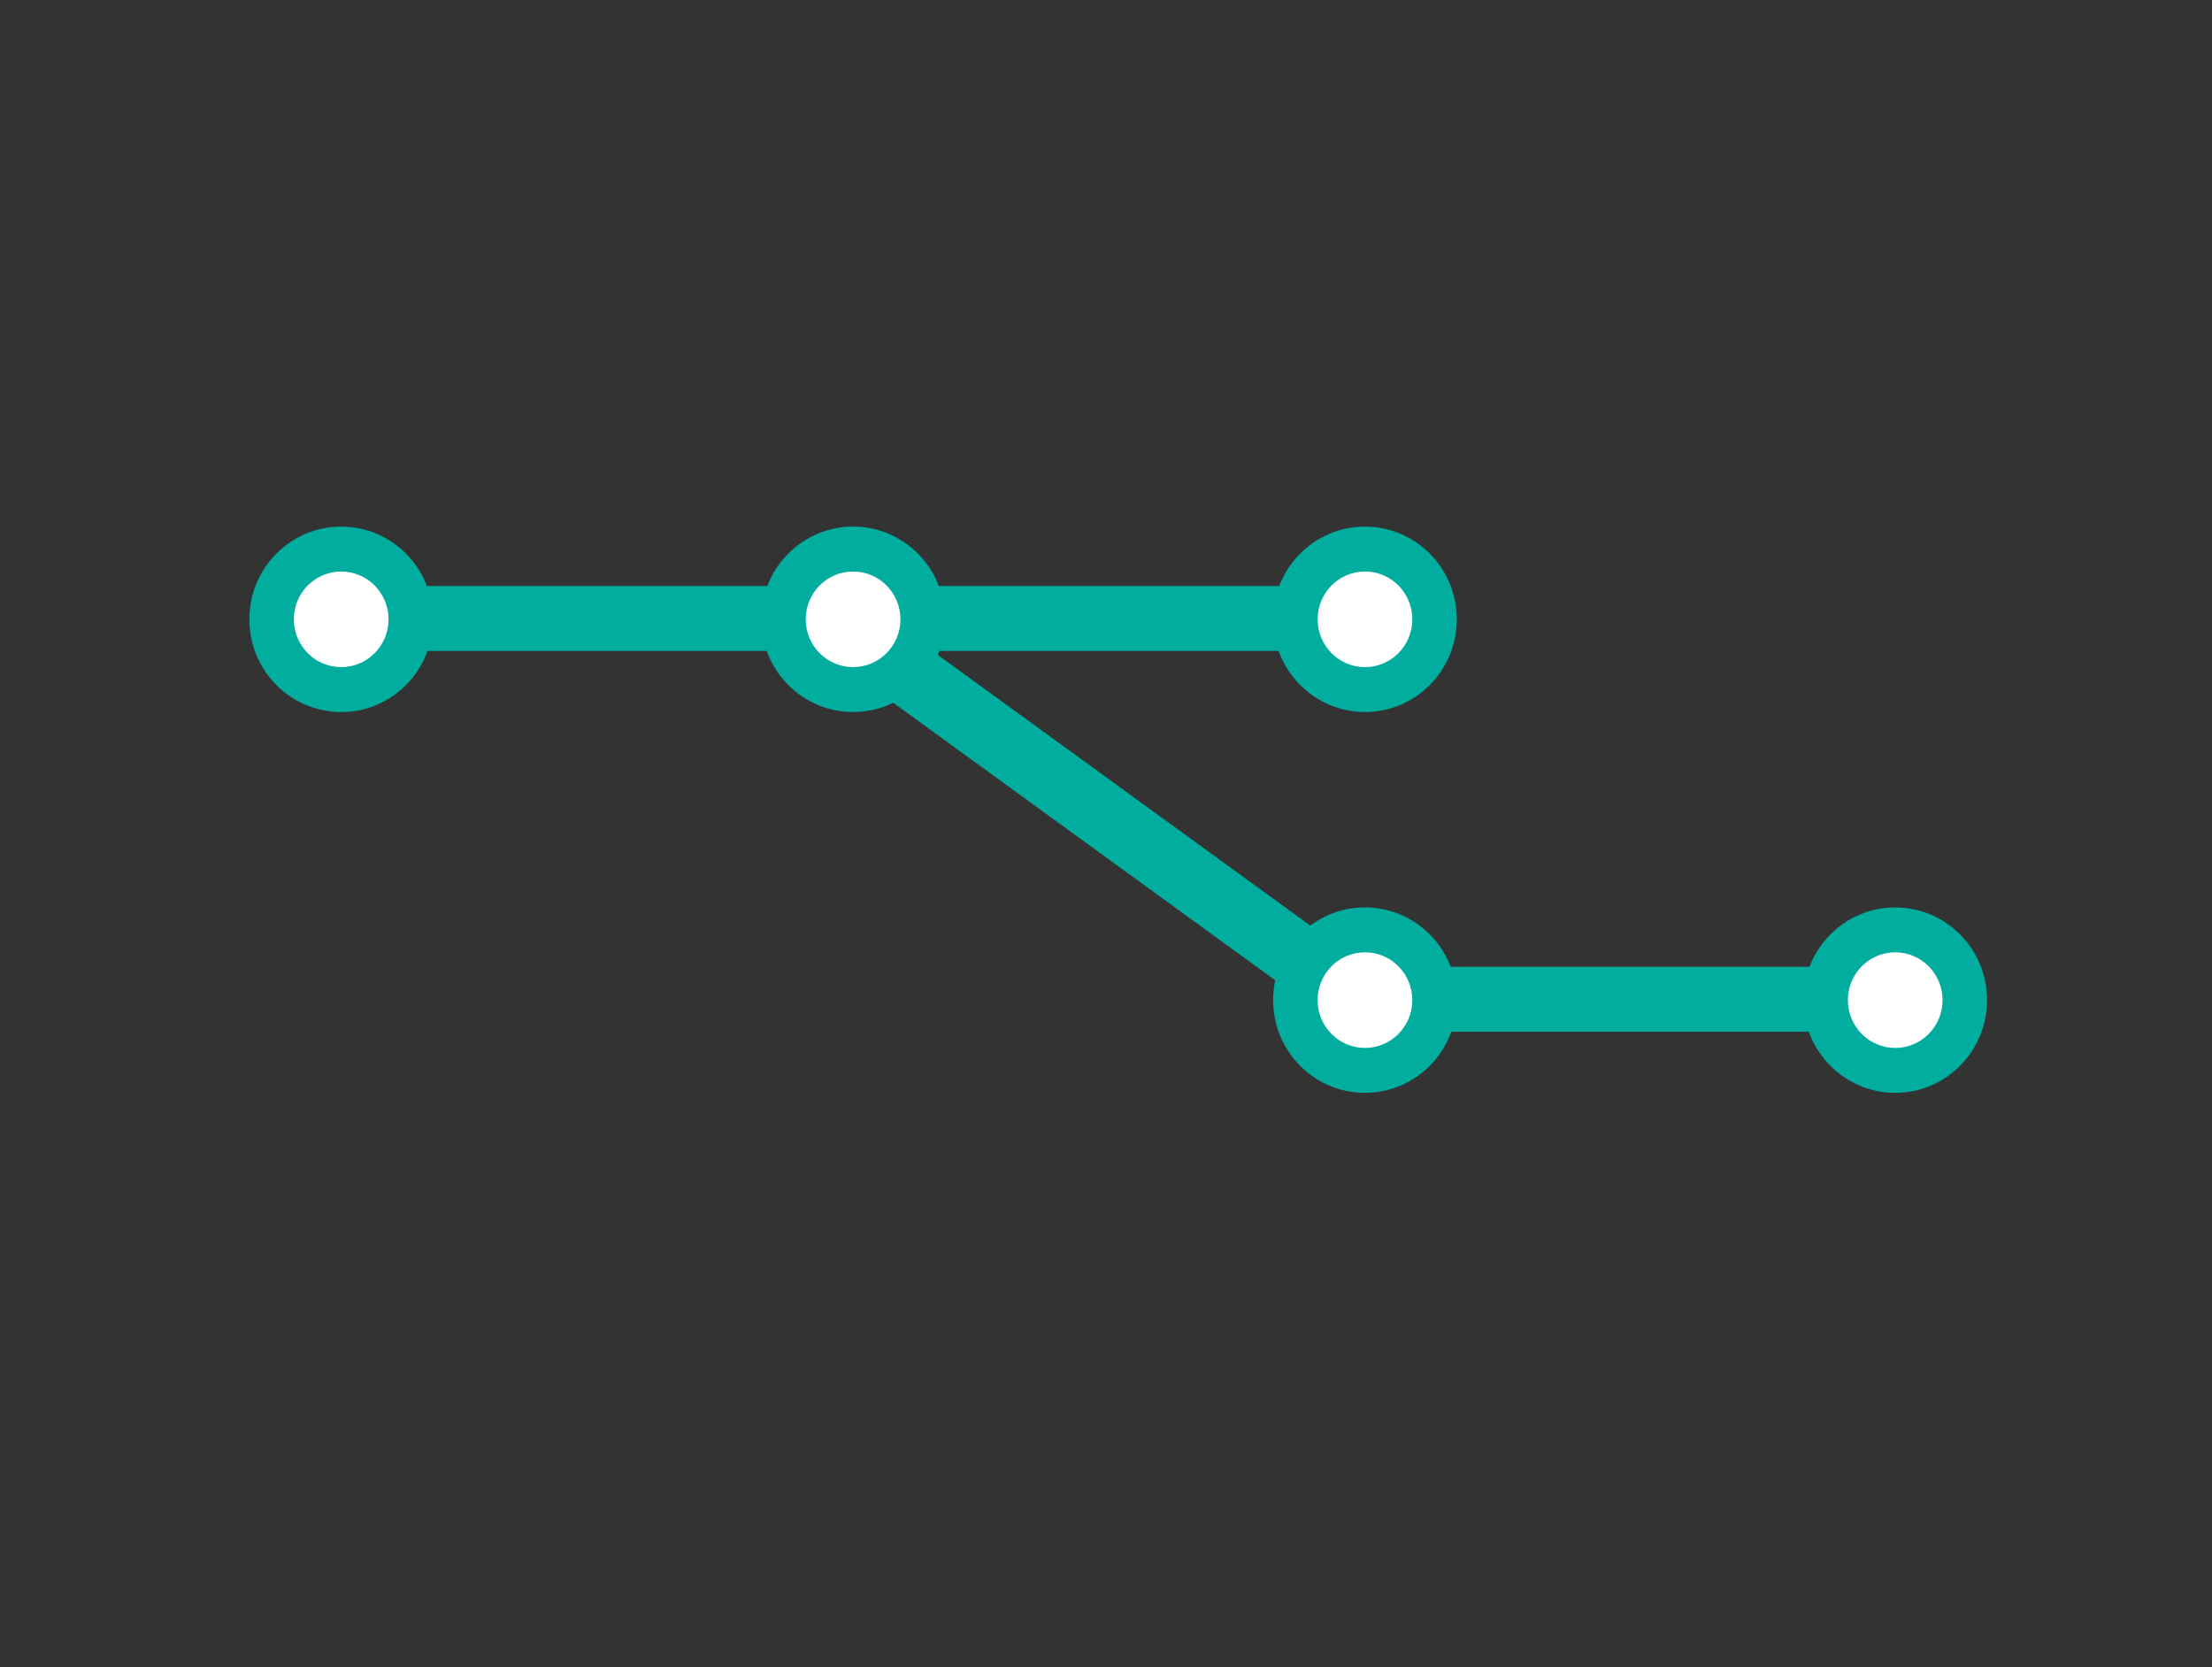 <?xml version="1.0" encoding="UTF-8"?>
<svg width="134px" height="101px" viewBox="0 0 134 101" version="1.1" xmlns="http://www.w3.org/2000/svg" xmlns:xlink="http://www.w3.org/1999/xlink">
    <rect x="0" y="0" width="134" height="101" fill="#333333" stroke="none"/>
    <!-- Generator: Sketch 51.2 (57519) - http://www.bohemiancoding.com/sketch -->
    <title>feature-branches-small</title>
    <desc>Created with Sketch.</desc>
    <defs></defs>
    <g id="feature-branches-small" stroke="none" stroke-width="1" fill="none" fill-rule="evenodd">
        <g id="Group-7" transform="translate(67.5, 49) rotate(-270) translate(-67.5, -49) translate(50, -4)">
            <polygon id="Rectangle-2" fill="#01AD9F" transform="translate(5.966, 69.235) rotate(90) translate(-5.966, -69.235) " points="-21.266 67.269 33.198 67.269 33.198 71.201 -21.266 71.201"></polygon>
            <polygon id="Rectangle-2" fill="#01AD9F" transform="translate(17.858, 53.703) rotate(126) translate(-17.858, -53.703) " points="-1.819 51.737 38.089 51.737 38.089 55.668 -2.374 55.668"></polygon>
            <g id="Group-10" transform="translate(6.012, 99.836) rotate(90) translate(-6.012, -99.836) translate(0.443, 94.214)">
                <ellipse id="Oval-3" fill="#01AD9F" cx="5.564" cy="5.617" rx="5.564" ry="5.617"></ellipse>
                <ellipse id="Oval-3" fill="#FFFFFF" cx="5.564" cy="5.617" rx="2.869" ry="2.896"></ellipse>
            </g>
            <g id="Group-10" transform="translate(6.012, 37.817) rotate(90) translate(-6.012, -37.817) translate(0.443, 32.196)">
                <path d="M5.564,11.233 C8.636,11.233 11.127,8.719 11.127,5.617 C11.127,2.515 8.636,0 5.564,0 C2.491,0 0,2.515 0,5.617 C0,8.719 2.491,11.233 5.564,11.233 Z" id="Oval-3" fill="#01AD9F"></path>
                <path d="M5.564,8.513 C7.148,8.513 8.432,7.216 8.432,5.617 C8.432,4.017 7.148,2.72 5.564,2.72 C3.979,2.72 2.695,4.017 2.695,5.617 C2.695,7.216 3.979,8.513 5.564,8.513 Z" id="Oval-3" fill="#FFFFFF"></path>
            </g>
            <g id="Group-5" transform="translate(23.068, 0)">
                <rect id="Rectangle-2" fill="#01AD9F" transform="translate(5.966, 23.864) rotate(90) translate(-5.966, -23.864) " x="-8.141" y="21.898" width="28.214" height="3.932"></rect>
                <g id="Group-10" transform="translate(6.012, 5.696) rotate(90) translate(-6.012, -5.696) translate(0.443, 0.074)">
                    <path d="M5.564,11.233 C8.636,11.233 11.127,8.719 11.127,5.617 C11.127,2.515 8.636,0 5.564,0 C2.491,0 0,2.515 0,5.617 C0,8.719 2.491,11.233 5.564,11.233 Z" id="Oval-3" fill="#01AD9F"></path>
                    <path d="M5.564,8.513 C7.148,8.513 8.432,7.216 8.432,5.617 C8.432,4.017 7.148,2.72 5.564,2.72 C3.979,2.72 2.695,4.017 2.695,5.617 C2.695,7.216 3.979,8.513 5.564,8.513 Z" id="Oval-3" fill="#FFFFFF"></path>
                </g>
            </g>
            <g id="Group-10" transform="translate(6.012, 68.826) rotate(90) translate(-6.012, -68.826) translate(0.443, 63.205)">
                <ellipse id="Oval-3" fill="#01AD9F" cx="5.564" cy="5.617" rx="5.564" ry="5.617"></ellipse>
                <ellipse id="Oval-3" fill="#FFFFFF" cx="5.564" cy="5.617" rx="2.869" ry="2.896"></ellipse>
            </g>
            <g id="Group-10" transform="translate(29.08, 37.817) rotate(90) translate(-29.08, -37.817) translate(23.512, 32.196)">
                <path d="M5.564,11.233 C8.636,11.233 11.127,8.719 11.127,5.617 C11.127,2.515 8.636,0 5.564,0 C2.491,0 0,2.515 0,5.617 C0,8.719 2.491,11.233 5.564,11.233 Z" id="Oval-3" fill="#01AD9F"></path>
                <path d="M5.564,8.513 C7.148,8.513 8.432,7.216 8.432,5.617 C8.432,4.017 7.148,2.72 5.564,2.72 C3.979,2.72 2.695,4.017 2.695,5.617 C2.695,7.216 3.979,8.513 5.564,8.513 Z" id="Oval-3" fill="#FFFFFF"></path>
            </g>
        </g>
    </g>
</svg>